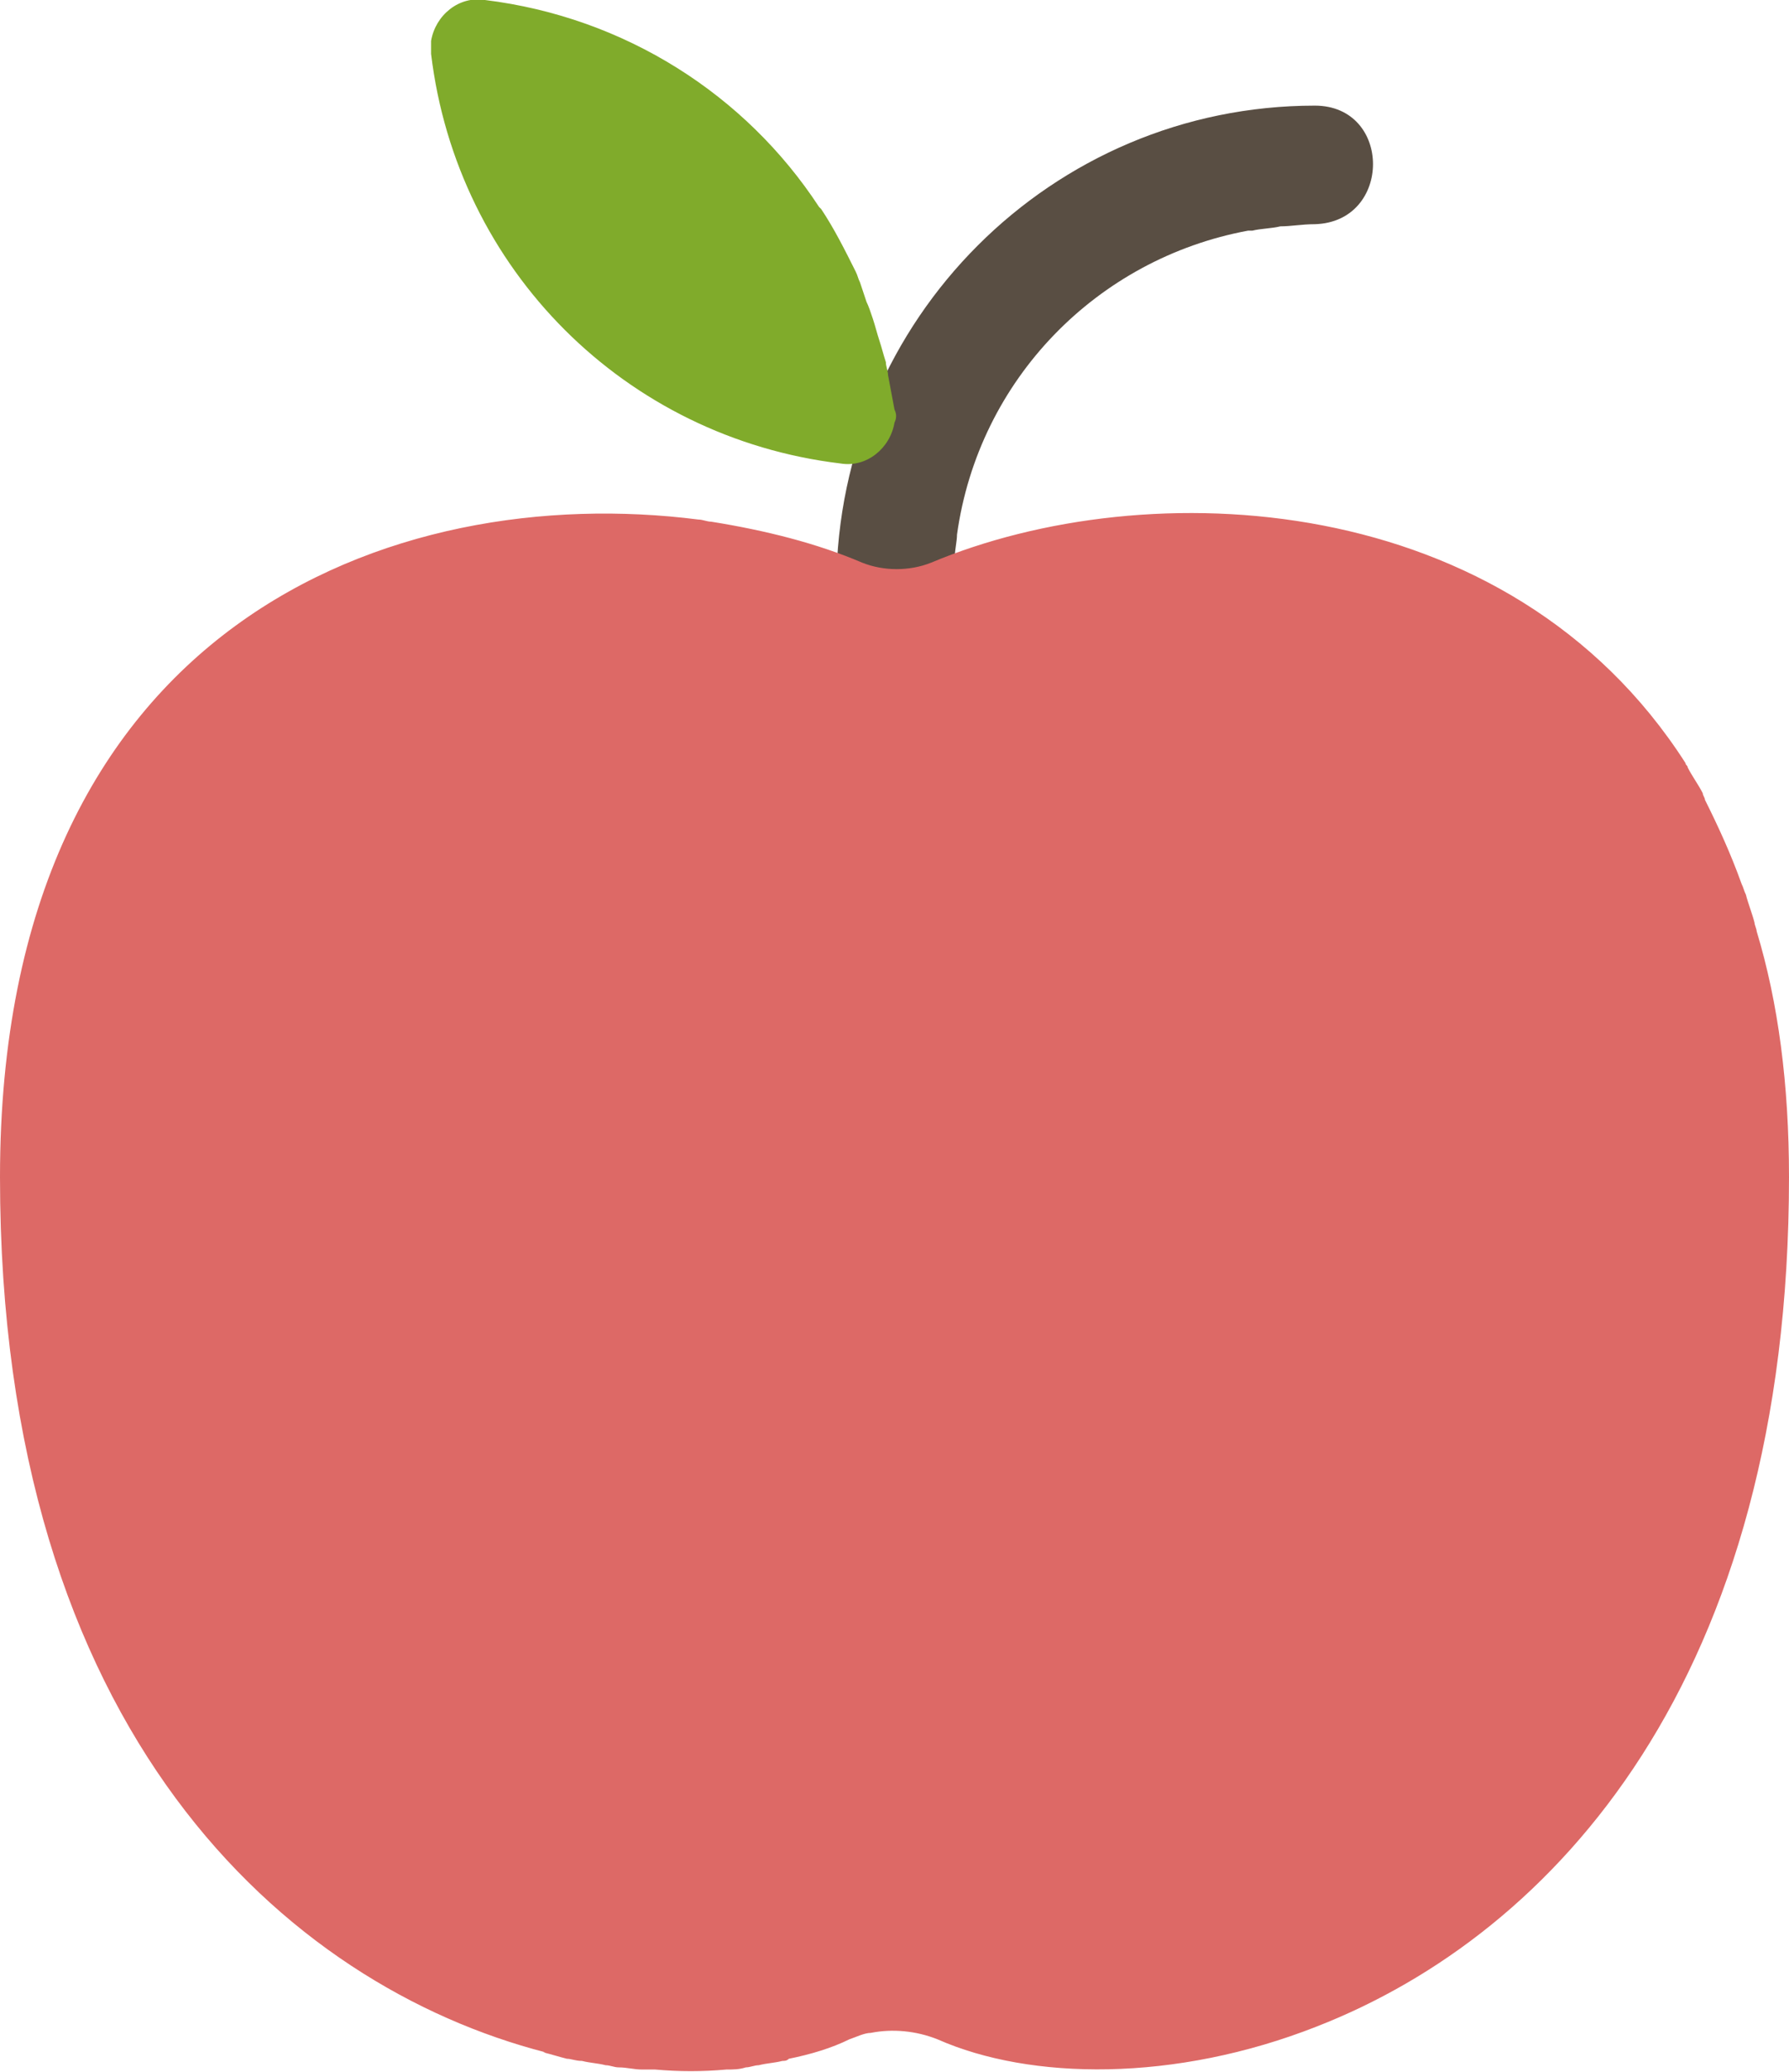 <?xml version="1.0" encoding="utf-8"?>
<!-- Generator: Adobe Illustrator 22.0.0, SVG Export Plug-In . SVG Version: 6.00 Build 0)  -->
<svg version="1.1" id="Layer_1" xmlns="http://www.w3.org/2000/svg" xmlns:xlink="http://www.w3.org/1999/xlink" x="0px" y="0px"
	 viewBox="0 0 83 96.1" style="enable-background:new 0 0 83 96.1;" xml:space="preserve">
<style type="text/css">
	.st0{fill:#594E43;}
	.st1{fill:#80AB2B;}
	.st2{fill:#DD6966;}
</style>
<title></title>
<g id="_21_Apple">
	<path class="st0" d="M39.7,21.5c1.2,0.1,2.3-0.7,2.5-1.9c0-0.2,0-0.4,0-0.5c-0.1-0.9-0.3-1.9-0.5-2.8c-0.9,1.6-1.6,3.4-2.1,5.2
		L39.7,21.5z"/>
	<path class="st0" d="M61,4.9c-12.2,0-22.1,9.9-22.2,22.2c0,1.5,0.9,2.4,2,2.6c0.3,0.1,0.7,0.2,1.1,0c1.2-0.2,2.3-1,2.3-2.6
		c0-0.2,0-0.5,0-0.7c0-0.2,0.1-0.4,0.1-0.6c0-0.3,0.1-0.7,0.1-1c1-7.2,6.5-12.8,13.5-14.1c0.1,0,0.1,0,0.2,0
		c0.4-0.1,0.9-0.1,1.3-0.2c0.5,0,1-0.1,1.6-0.1C64.6,10.3,64.6,4.9,61,4.9z"/>
	<path class="st1" d="M41.5,19c-0.1-0.5-0.2-1.1-0.3-1.6c0-0.2-0.1-0.4-0.1-0.6c-0.1-0.3-0.2-0.7-0.3-1c-0.1-0.3-0.2-0.7-0.3-1
		c-0.1-0.3-0.2-0.6-0.3-0.8c-0.1-0.3-0.2-0.6-0.3-0.9c-0.1-0.2-0.1-0.3-0.2-0.5c-0.5-1-1-2-1.6-2.9c0,0-0.1-0.1-0.1-0.1
		C34.6,4.4,29,0.8,22.5,0c-1.2-0.2-2.3,0.7-2.5,1.9c0,0.2,0,0.4,0,0.6c1.2,10,9,17.8,19,19c1.2,0.2,2.3-0.7,2.5-1.9
		C41.6,19.4,41.6,19.2,41.5,19z"/>
	<path class="st2" d="M83,54.6c0-4.3-0.5-8.1-1.5-11.4c0-0.1-0.1-0.3-0.1-0.4c-0.1-0.4-0.3-0.9-0.4-1.3c-0.1-0.2-0.1-0.3-0.2-0.5
		c-0.5-1.4-1.1-2.7-1.7-3.9c0-0.1-0.1-0.2-0.1-0.3c-0.2-0.4-0.5-0.8-0.7-1.2c0-0.1-0.1-0.1-0.1-0.2c-8.2-12.8-25-13.5-35-9.3
		c-1,0.4-2.2,0.4-3.2,0c-2.1-0.9-4.5-1.5-7-1.9c0,0,0,0,0,0c-0.2,0-0.4-0.1-0.6-0.1C18.3,22.3,0,28.9,0,54.6
		c0,25.8,13.3,37.5,25.3,40.6c0,0-0.1,0-0.1,0c0,0,0,0,0,0c0.4,0.1,0.7,0.2,1.1,0.3c0.2,0,0.4,0.1,0.7,0.1c0.4,0.1,0.7,0.1,1.1,0.2
		c0.2,0,0.4,0.1,0.6,0.1c0.4,0,0.7,0.1,1.1,0.1c0.2,0,0.4,0,0.6,0c1.1,0.1,2.2,0.1,3.3,0c0.3,0,0.6,0,0.9-0.1c0.2,0,0.4-0.1,0.6-0.1
		c0.4-0.1,0.7-0.1,1.1-0.2c0.1,0,0.2,0,0.3-0.1c1-0.2,2-0.5,2.8-0.9c0.3-0.1,0.7-0.3,1-0.3c1-0.2,2.1-0.1,3.1,0.3
		c4.3,1.9,11,2,17.6-0.6C72.1,89.7,83,77.9,83,54.6z"/>
</g>
</svg>

